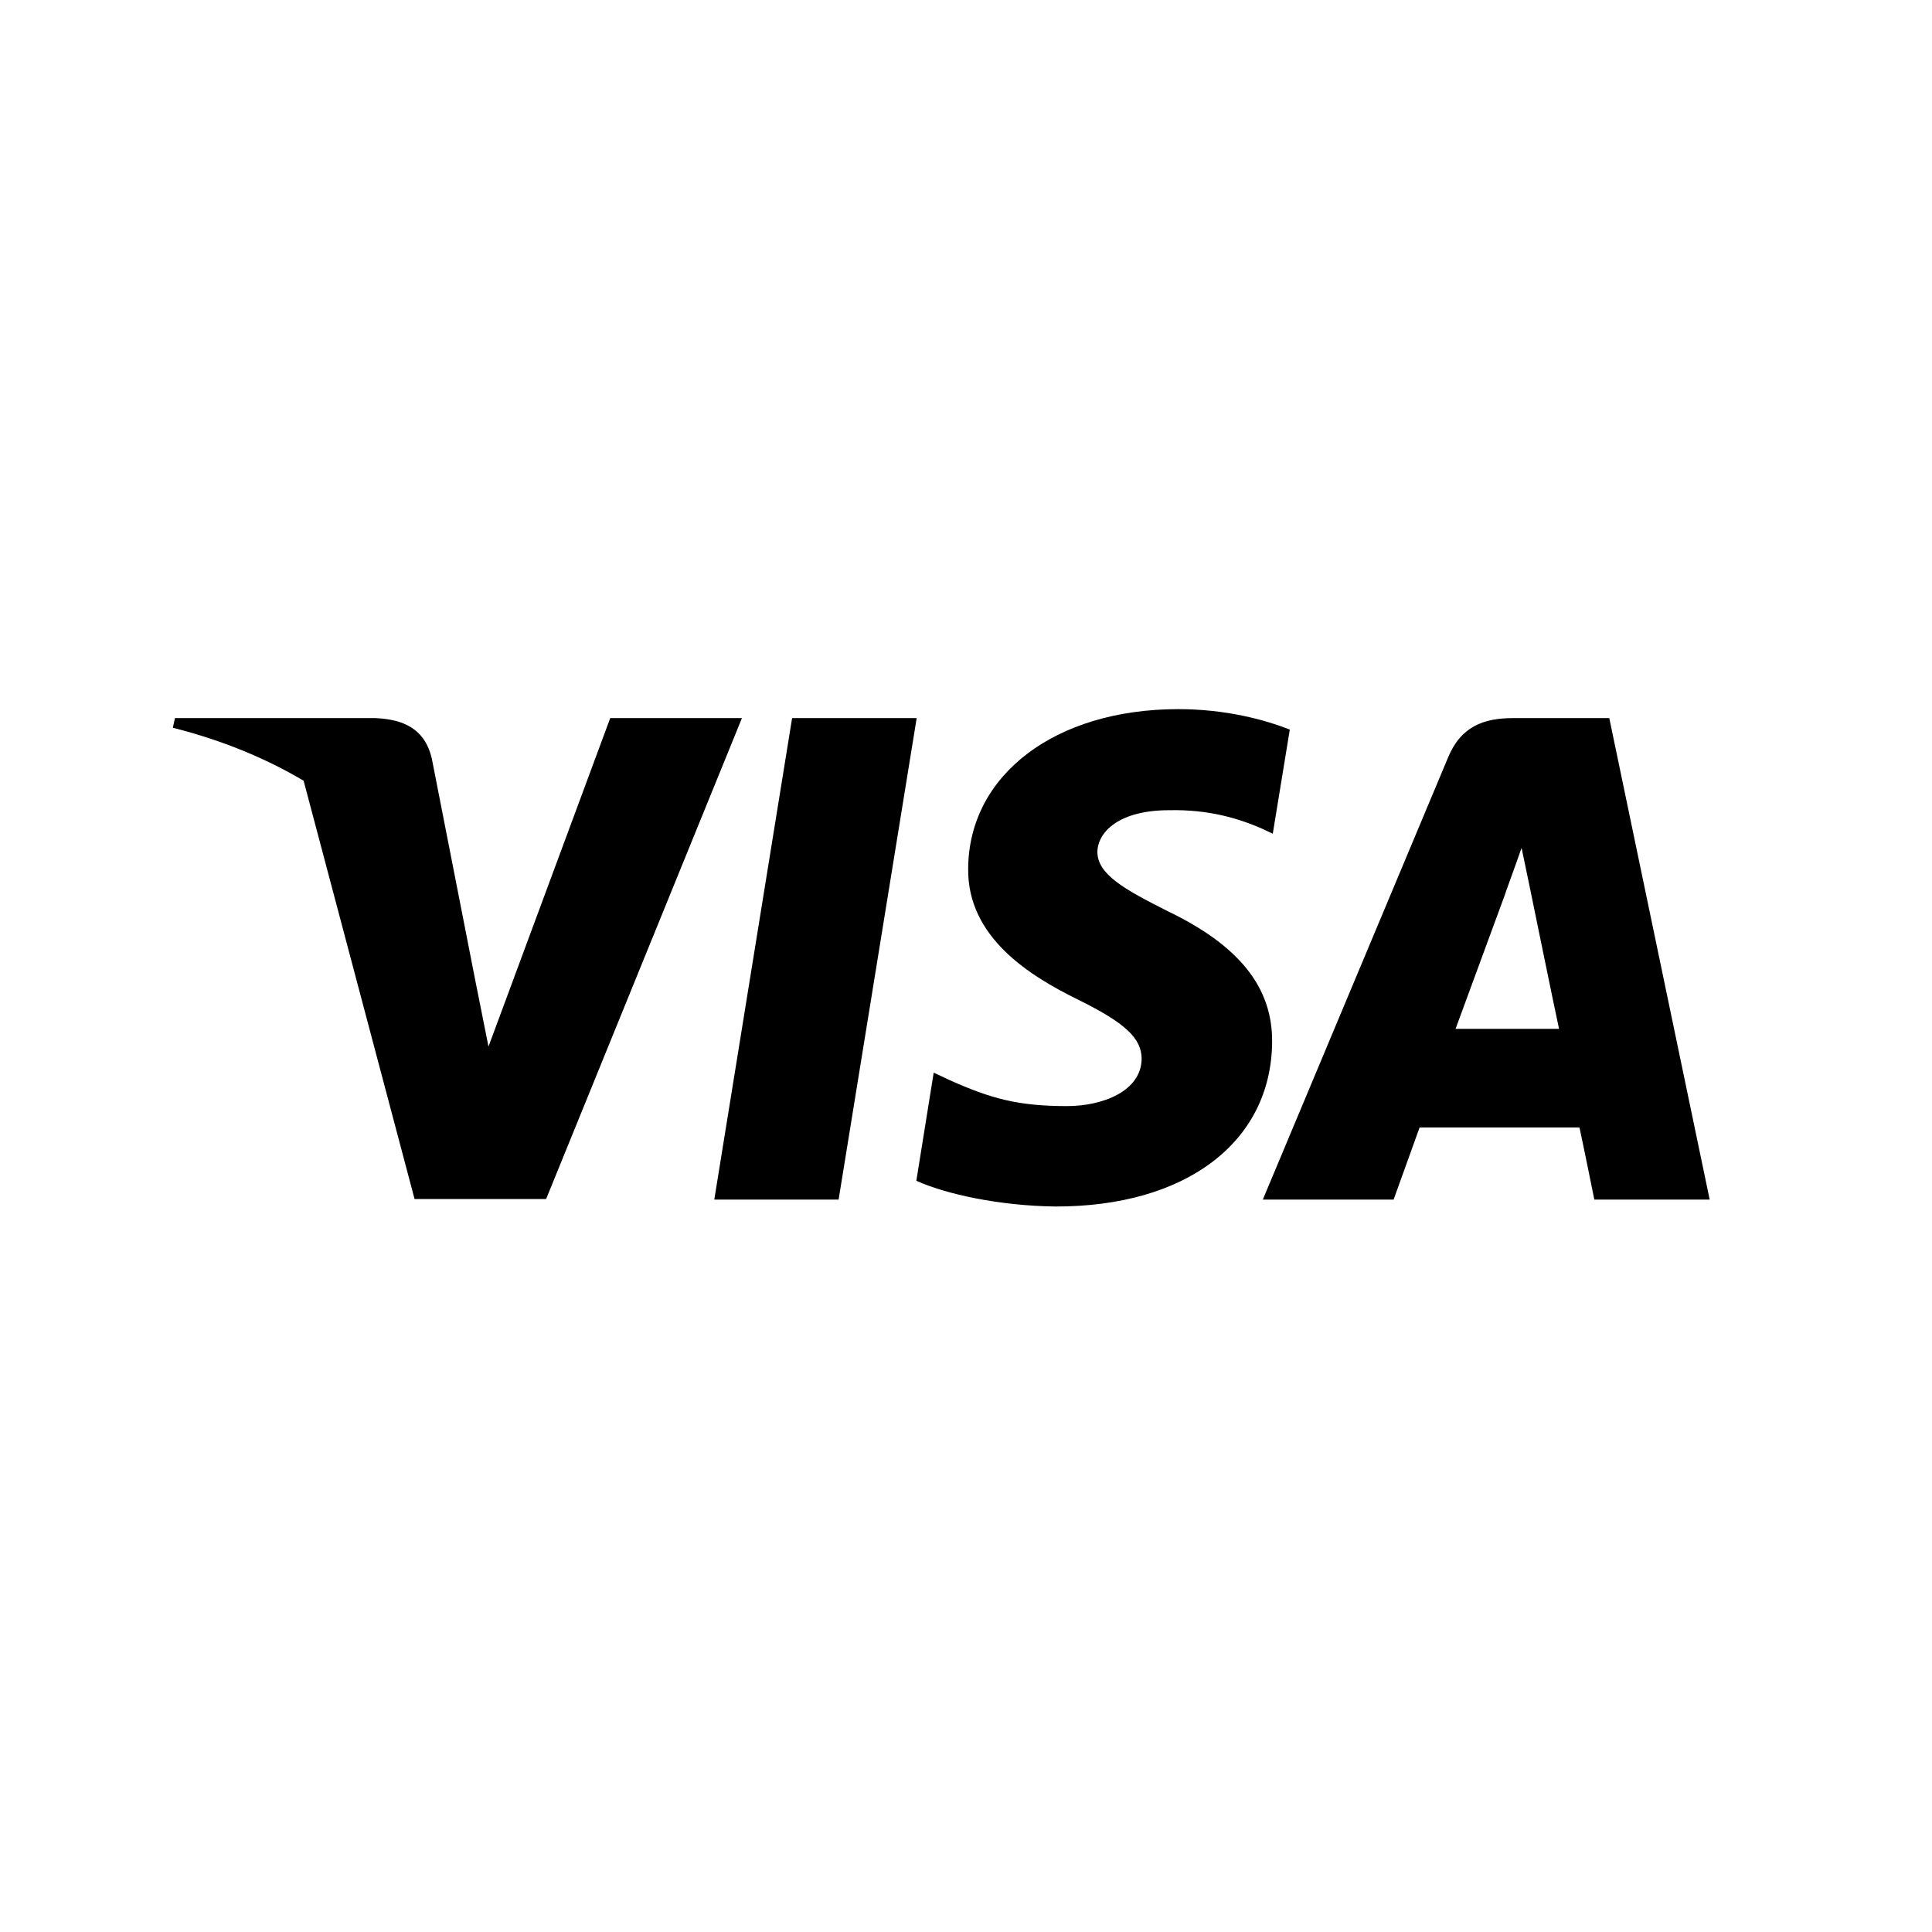<?xml version="1.0" encoding="UTF-8"?><svg id="c" xmlns="http://www.w3.org/2000/svg" width="23.264" height="23.264" viewBox="0 0 23.264 23.264"><path d="M18.426,10.71s.284,1.388.347,1.679h-1.246c.123-.332.597-1.623.597-1.623-.007.011.123-.34.198-.556l.104.5h0ZM6.576,14.438l2.358-5.791h-1.586l-1.466,3.955-.16-.802-.522-2.664c-.086-.369-.351-.474-.679-.489h-2.414l-.026.116c.59.149,1.116.366,1.575.638l1.336,5.037h1.586ZM10.098,14.445l.94-5.798h-1.5l-.937,5.798h1.496ZM15.318,12.55c.007-.66-.396-1.164-1.257-1.578-.526-.265-.847-.444-.847-.716.007-.246.272-.5.862-.5.489-.011.847.104,1.116.22l.134.063.205-1.254c-.295-.116-.765-.246-1.343-.246-1.481,0-2.522.791-2.53,1.918-.011.832.746,1.295,1.313,1.575.578.284.776.47.776.72-.007.388-.47.567-.899.567-.597,0-.918-.093-1.407-.31l-.198-.093-.209,1.302c.351.16,1,.302,1.672.31,1.575.004,2.601-.776,2.612-1.978h0ZM20.587,14.445l-1.209-5.798h-1.16c-.358,0-.631.104-.784.481l-2.228,5.317h1.575s.257-.716.313-.869h1.925c.045.205.179.869.179.869h1.388Z"/></svg>